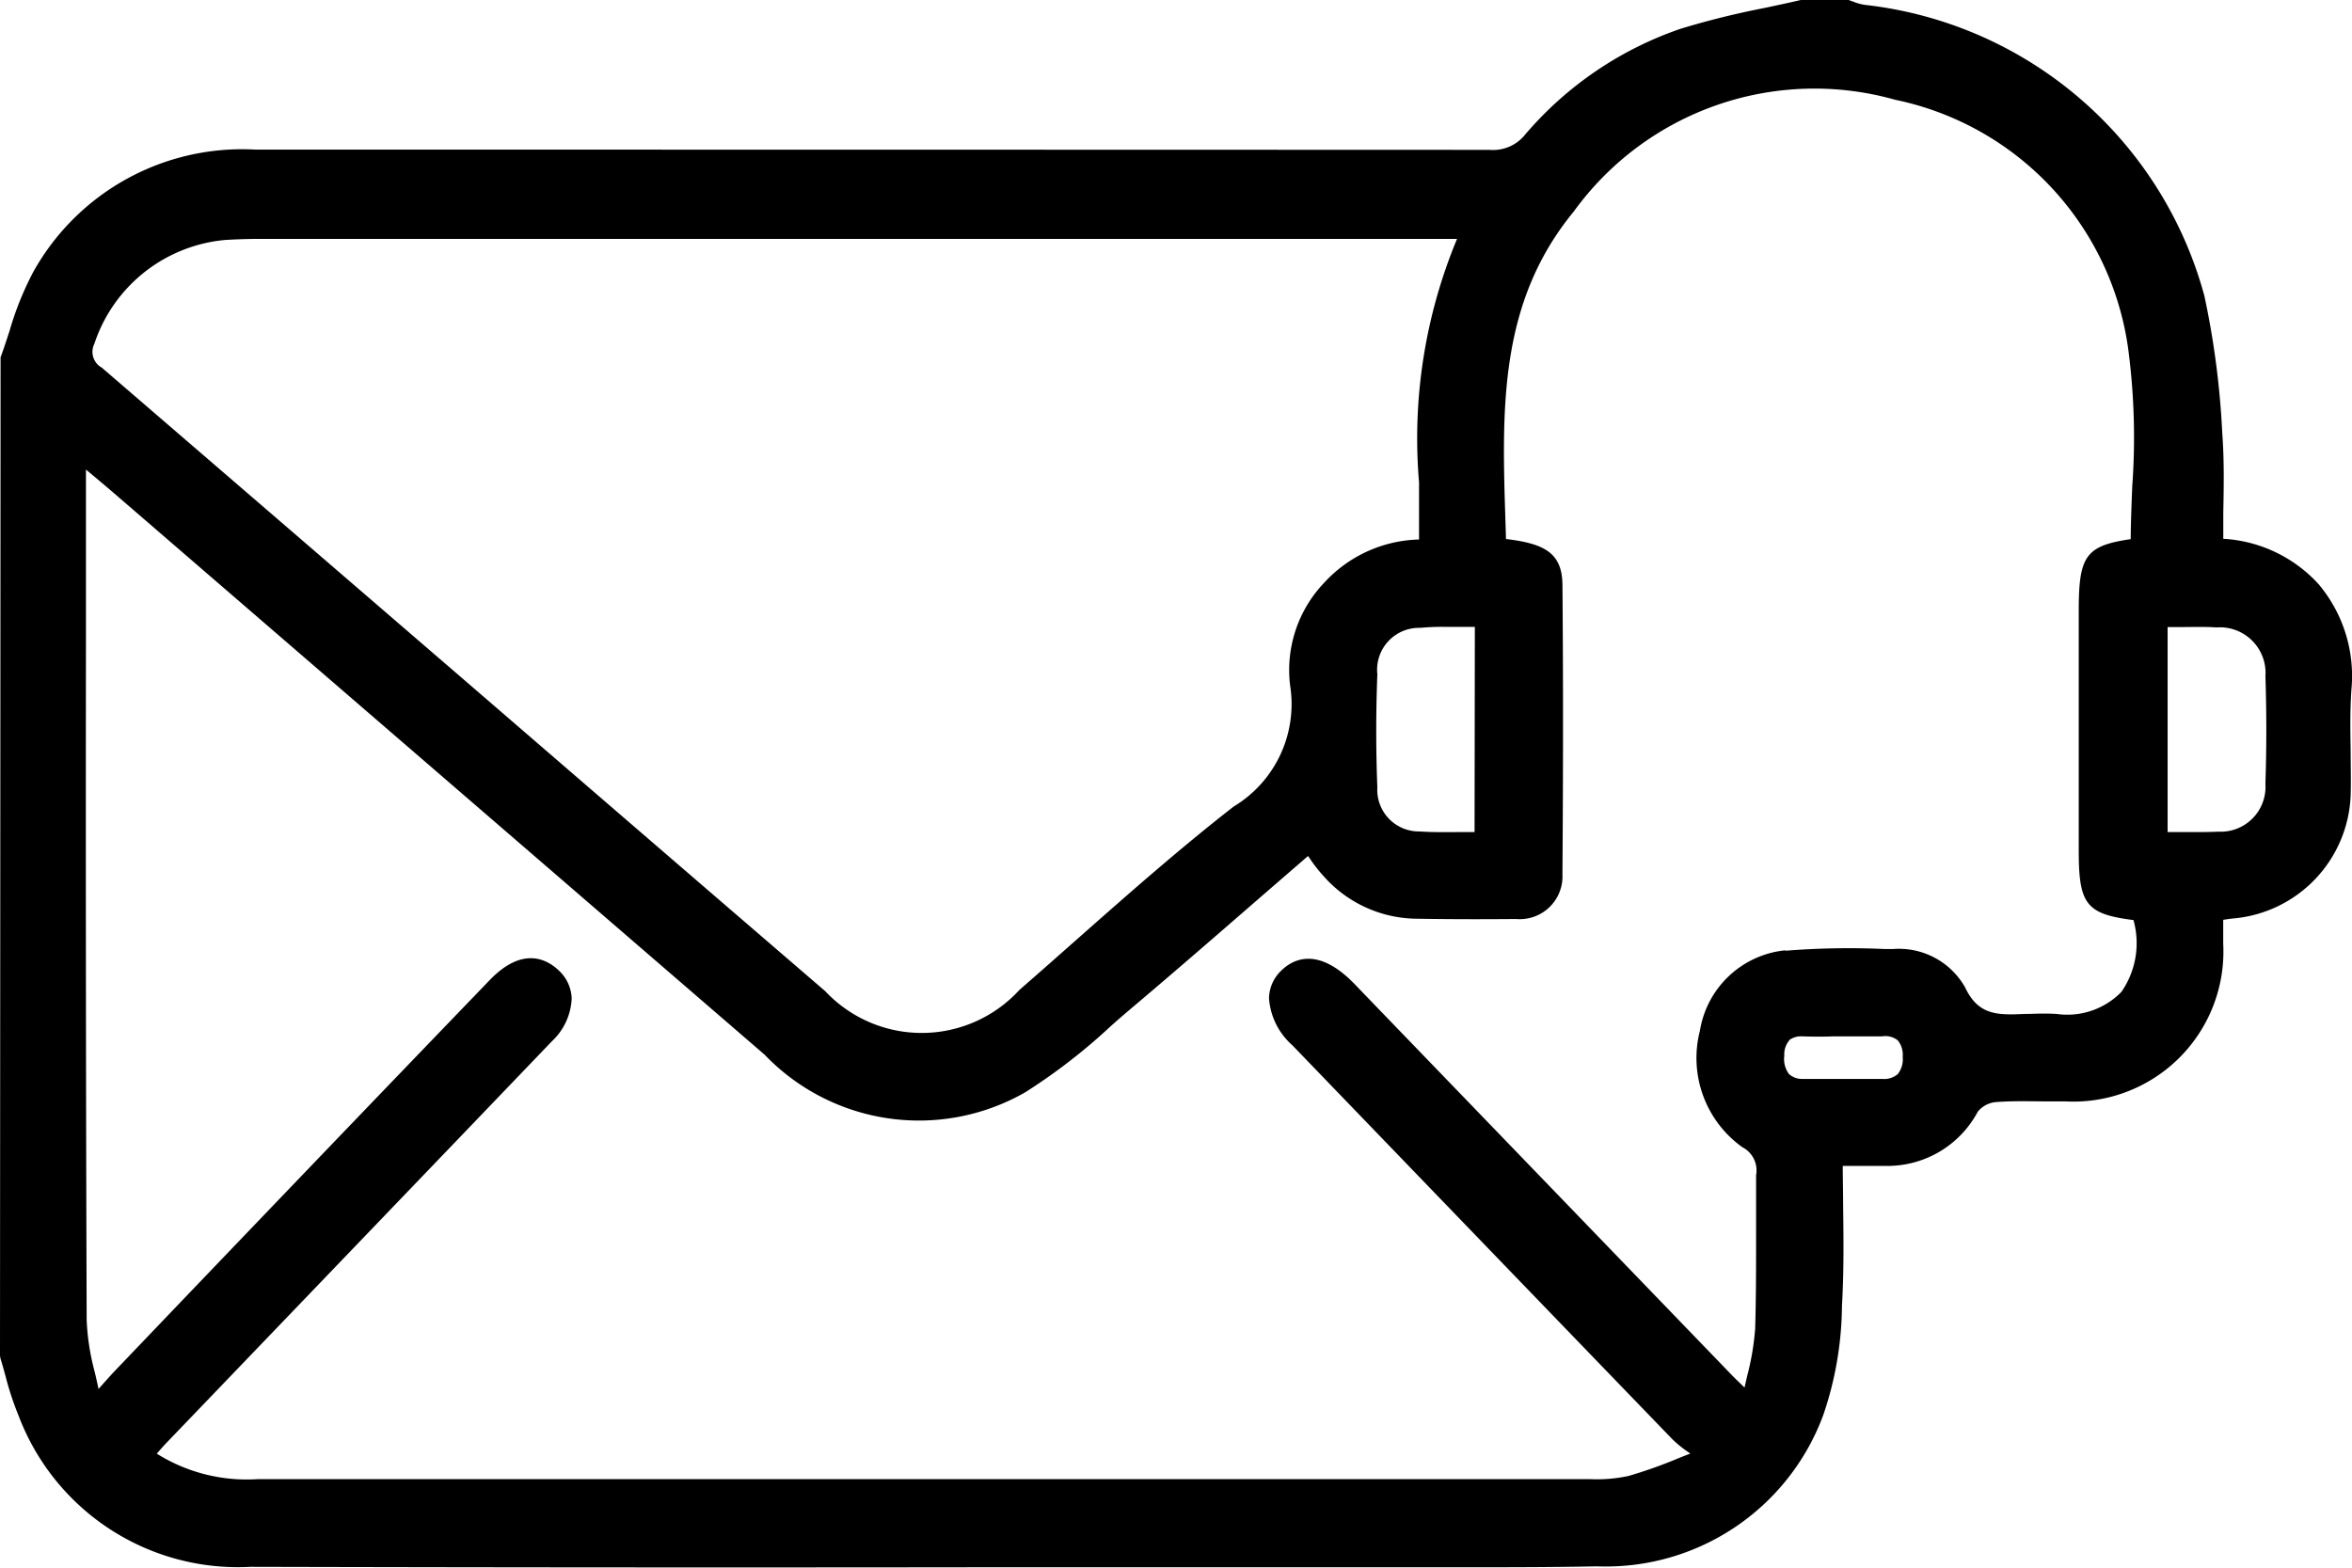 <svg xmlns="http://www.w3.org/2000/svg" width="33" height="22" viewBox="0 0 33 22">
  <path id="messaging_services" data-name="messaging services" d="M32.533,8.2a1.958,1.958,0,0,0-1.339-.639c0-.122,0-.243,0-.365.007-.362.014-.738-.014-1.112a11.9,11.9,0,0,0-.251-1.931A5.577,5.577,0,0,0,26.172.069a.688.688,0,0,1-.15-.038C26,.021,25.967.013,25.94,0l-.647,0-.027,0c-.173.041-.346.077-.52.114a11.626,11.626,0,0,0-1.167.29A4.993,4.993,0,0,0,21.4,1.887a.575.575,0,0,1-.5.216Q13.33,2.1,5.755,2.1H3.591A3.353,3.353,0,0,0,.468,3.814a4.366,4.366,0,0,0-.333.826c-.041.126-.081.251-.127.374L0,19.025l.006.037c.026.083.049.167.072.251a4.146,4.146,0,0,0,.181.549,3.29,3.29,0,0,0,3.256,2.126q5.16.013,10.315.006h3.8q.723,0,1.446,0c.475,0,.957,0,1.441,0,.628,0,1.261,0,1.887-.013a3.252,3.252,0,0,0,3.18-2.13,4.85,4.85,0,0,0,.26-1.527c.028-.478.022-.948.016-1.446,0-.17-.005-.343-.005-.516h.132c.171,0,.332,0,.49,0A1.436,1.436,0,0,0,27.75,15.6a.372.372,0,0,1,.242-.133c.22-.018.447-.013.667-.011.1,0,.21,0,.312,0a2.106,2.106,0,0,0,2.222-2.213c0-.093,0-.187,0-.289v-.046c.058-.008.111-.017.164-.021a1.805,1.805,0,0,0,1.624-1.723c.006-.212,0-.424,0-.636-.005-.28-.009-.571.011-.853A2,2,0,0,0,32.533,8.2m-.748,1.281c.017.513.017,1.025,0,1.518a.629.629,0,0,1-.66.672c-.1.005-.207.006-.312.006l-.4,0V8.8l.156,0c.183,0,.356-.007.529.005a.641.641,0,0,1,.688.68M25.1,14.6a.267.267,0,0,1,.186-.056h.024c.136.005.273.005.409,0h.347c.114,0,.226,0,.338,0a.28.28,0,0,1,.224.057.322.322,0,0,1,.068.23.339.339,0,0,1-.068.241.29.29,0,0,1-.215.069h-.113c-.333,0-.668,0-1,0a.277.277,0,0,1-.2-.069.354.354,0,0,1-.065-.258.3.3,0,0,1,.07-.214m-.054-1.264a1.35,1.35,0,0,0-1.2,1.128,1.538,1.538,0,0,0,.595,1.635.366.366,0,0,1,.193.393c0,.286,0,.57,0,.855,0,.425,0,.866-.013,1.3a3.69,3.69,0,0,1-.11.654c-.013.056-.026.112-.039.171-.069-.067-.121-.116-.172-.168l-5.233-5.425c-.024-.026-.049-.052-.073-.076-.515-.528-.862-.34-1.023-.181a.548.548,0,0,0-.171.388.971.971,0,0,0,.327.658q2.664,2.765,5.33,5.527a1.593,1.593,0,0,0,.215.176l.039.028c-.067.025-.133.051-.2.079a6.536,6.536,0,0,1-.664.234,2.1,2.1,0,0,1-.549.045h-.063q-9.309,0-18.619,0A2.374,2.374,0,0,1,2.2,20.4c.044-.051.086-.1.132-.148l4.223-4.4,1.188-1.239a.873.873,0,0,0,.278-.6.559.559,0,0,0-.18-.393c-.164-.157-.506-.348-.971.135q-2.6,2.7-5.195,5.417c-.083.085-.163.174-.242.263l-.051.057c-.016-.08-.034-.159-.053-.239a3.33,3.33,0,0,1-.113-.726Q1.2,13.732,1.206,8.939V6.589l.015.013c.134.112.256.214.377.318l9.13,7.881a3,3,0,0,0,3.656.528,8.163,8.163,0,0,0,1.186-.915c.11-.1.221-.194.333-.289.6-.507,1.191-1.021,1.793-1.544l.656-.568a.192.192,0,0,1,.016.021,2.134,2.134,0,0,0,.209.268,1.762,1.762,0,0,0,1.259.59c.486.009.969.009,1.436.005a.6.6,0,0,0,.65-.628c.011-1.5.011-2.833,0-4.067-.005-.447-.26-.574-.792-.638l-.007-.23c-.051-1.585-.1-3.081.959-4.367A4.167,4.167,0,0,1,26.59,1.4,4.149,4.149,0,0,1,29.873,5a9.446,9.446,0,0,1,.044,1.821c-.01.248-.02.5-.022.745-.637.093-.728.242-.729,1v3.369c0,.752.1.892.768.977a1.2,1.2,0,0,1-.169,1.007,1.059,1.059,0,0,1-.909.31c-.129-.008-.258-.005-.387,0l-.06,0c-.379.017-.652.023-.838-.374a1.067,1.067,0,0,0-1.01-.537l-.119,0a11.149,11.149,0,0,0-1.391.024m-4.362-1.665-.171,0c-.21,0-.407.005-.6-.009a.584.584,0,0,1-.593-.619c-.02-.505-.021-1.038,0-1.587a.588.588,0,0,1,.6-.651,3.182,3.182,0,0,1,.326-.014c.088,0,.178,0,.27,0l.172,0Zm-.779-4.9c0,.265,0,.53,0,.794a1.867,1.867,0,0,0-1.33.606A1.776,1.776,0,0,0,18.1,9.612a1.678,1.678,0,0,1-.79,1.706c-.758.59-1.49,1.237-2.2,1.864-.268.237-.537.475-.808.711a1.857,1.857,0,0,1-2.724.016Q9.159,11.827,6.743,9.74,4.087,7.45,1.428,5.159a.252.252,0,0,1-.105-.332,2.136,2.136,0,0,1,1.842-1.46c.146-.008.291-.014.437-.014H20.443A7.289,7.289,0,0,0,19.91,6.77" fill="currentColor"/>
</svg>
